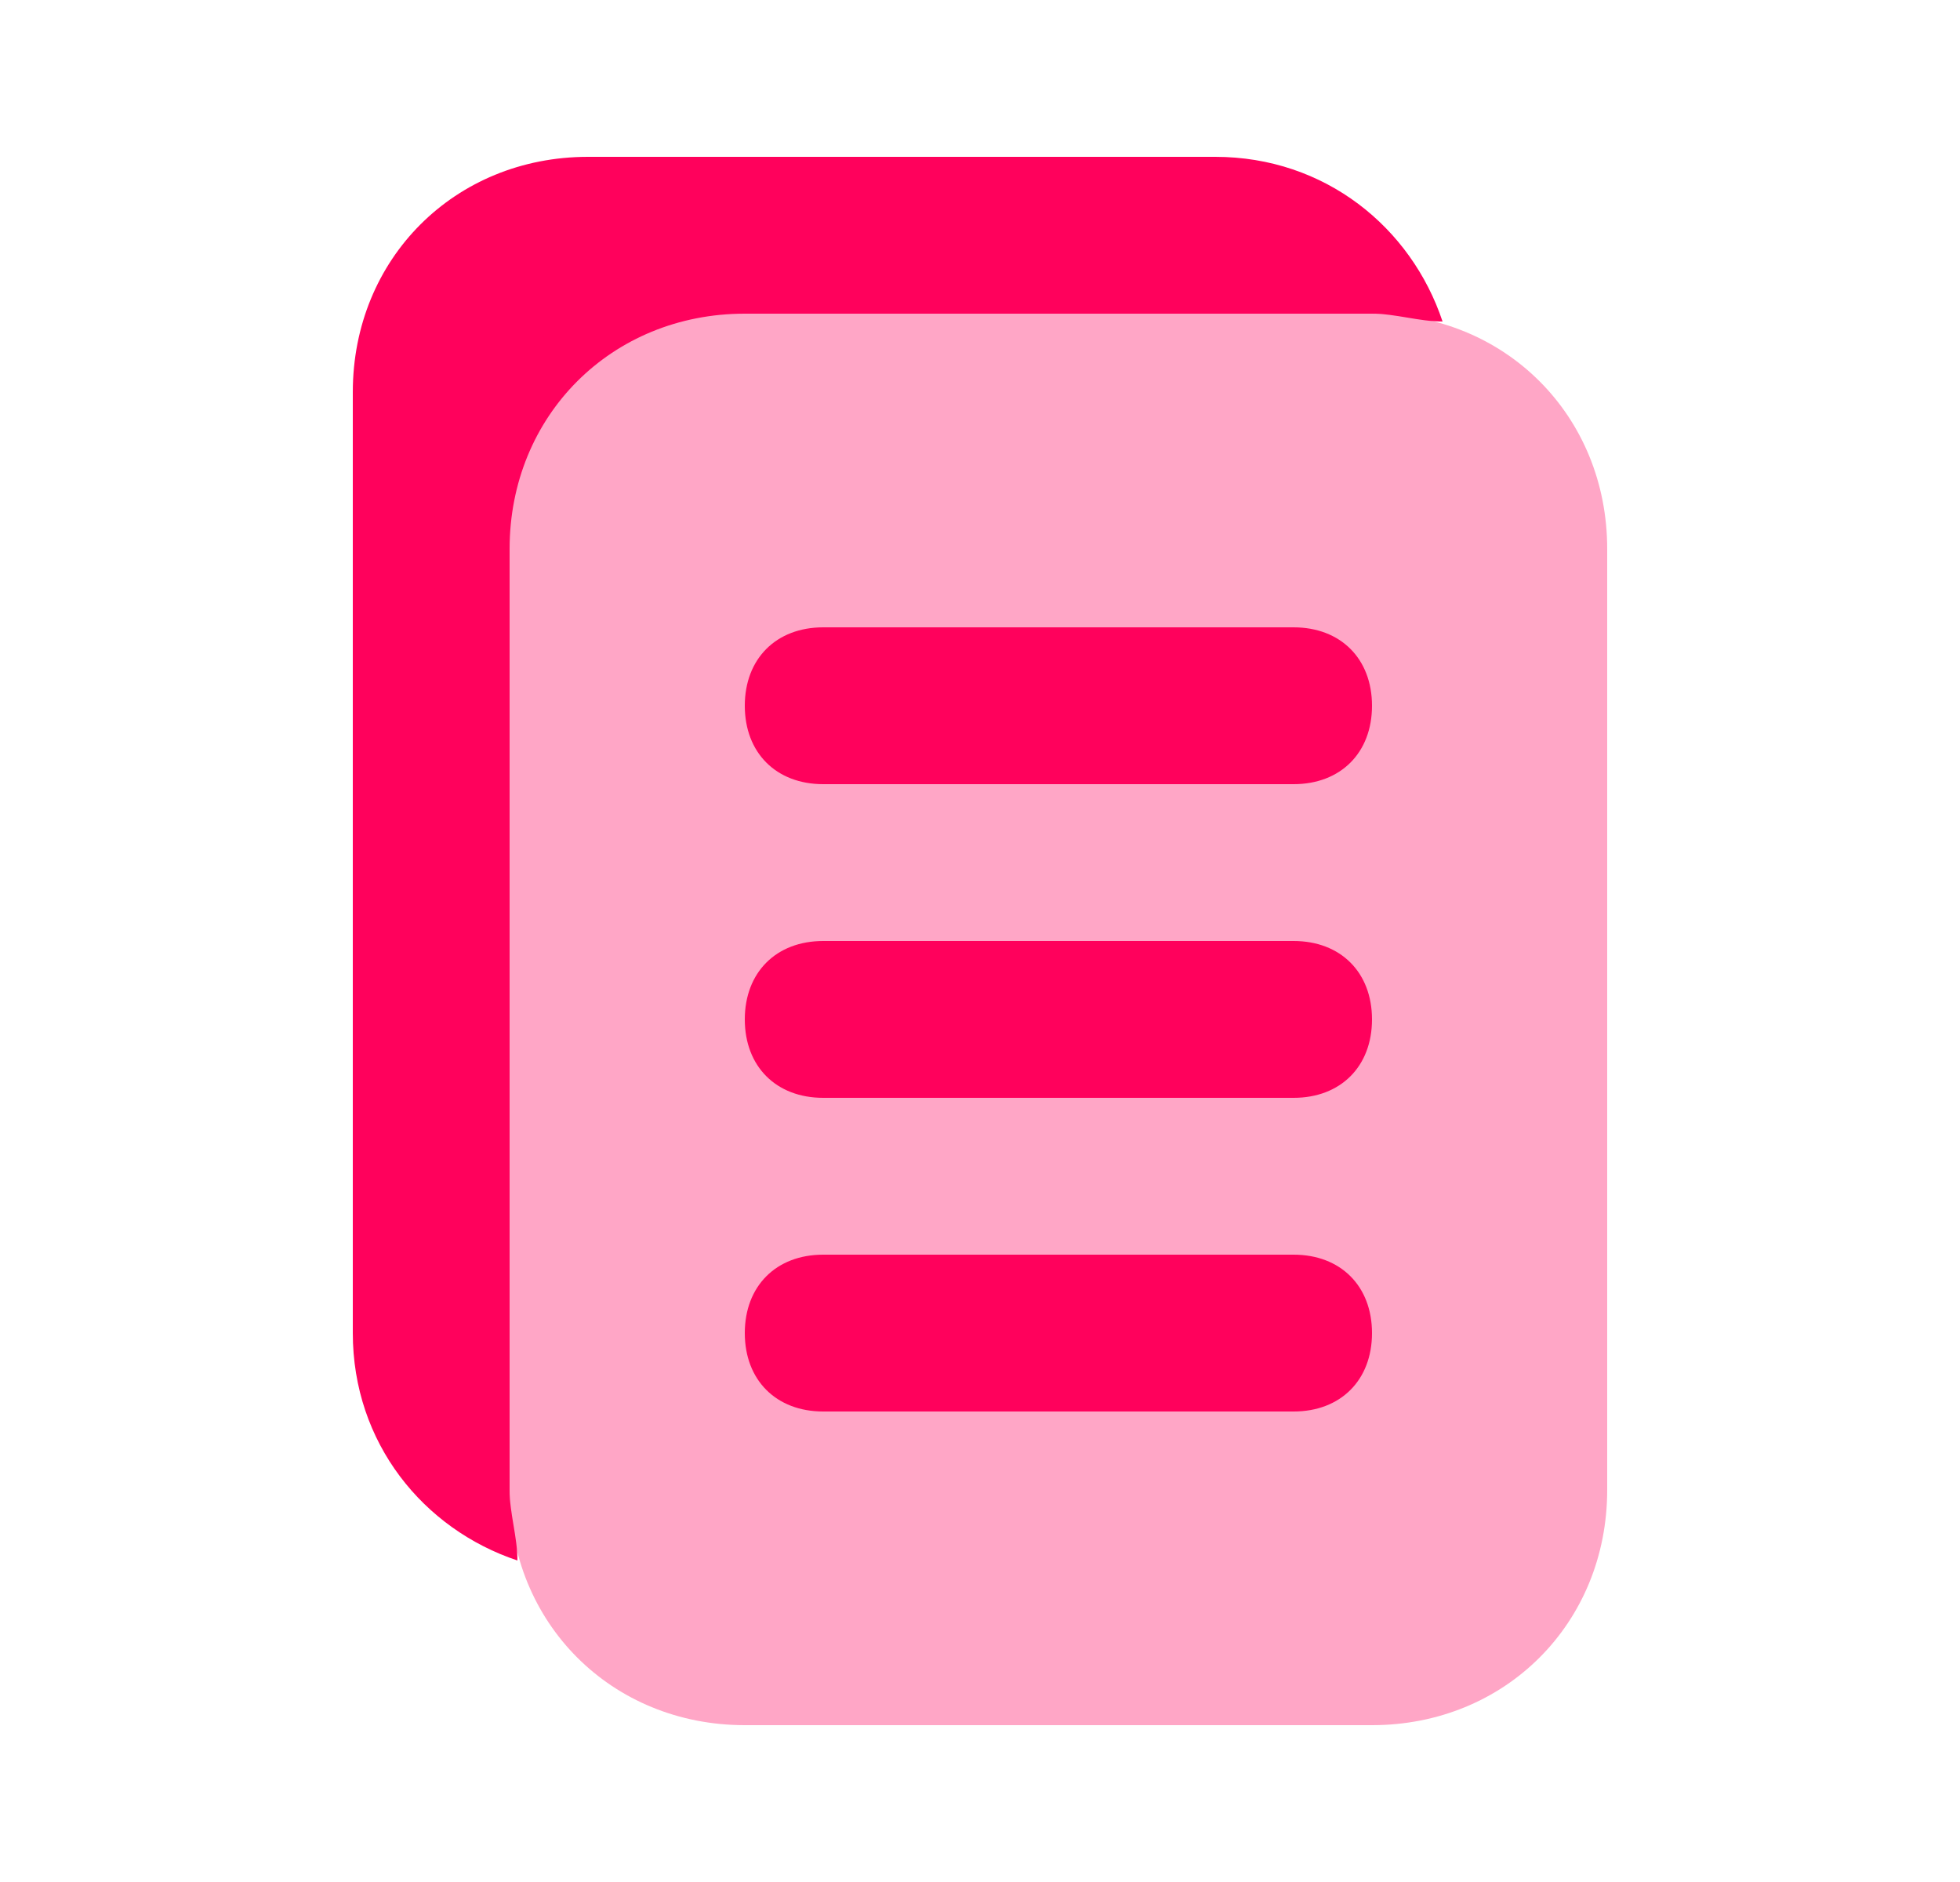 <svg width="25" height="24" viewBox="0 0 25 24" fill="none" xmlns="http://www.w3.org/2000/svg">
<path d="M18.4 4.1C18.1 4.1 17.8 4 17.5 4H9.5C7.8 4 6.5 5.3 6.5 7V19C6.5 19.3 6.6 19.6 6.6 19.9C5.4 19.5 4.5 18.4 4.5 17V5C4.5 3.3 5.8 2 7.5 2H15.5C16.9 2 18 2.9 18.4 4.1Z" fill="#FF015C"/>
<path opacity="0.35" d="M6.5 19L5.5 7C5.5 5.3 7.8 3 9.5 3L17.5 4C19.2 4 20.5 5.3 20.5 7V19C20.5 20.7 19.2 22 17.5 22H9.5C7.8 22 6.5 20.7 6.5 19Z" fill="#FF015C"/>
<path d="M16.5 10H10.5C9.9 10 9.5 9.6 9.5 9C9.5 8.4 9.9 8 10.5 8H16.5C17.1 8 17.5 8.4 17.5 9C17.5 9.6 17.1 10 16.5 10Z" fill="#FF015C"/>
<path d="M16.5 14H10.5C9.9 14 9.5 13.6 9.5 13C9.5 12.4 9.9 12 10.5 12H16.5C17.1 12 17.5 12.4 17.5 13C17.5 13.6 17.1 14 16.5 14Z" fill="#FF015C"/>
<path d="M16.5 18H10.5C9.9 18 9.5 17.6 9.5 17C9.5 16.4 9.9 16 10.5 16H16.5C17.1 16 17.5 16.4 17.5 17C17.5 17.6 17.1 18 16.5 18Z" fill="#FF015C"/>
</svg>
